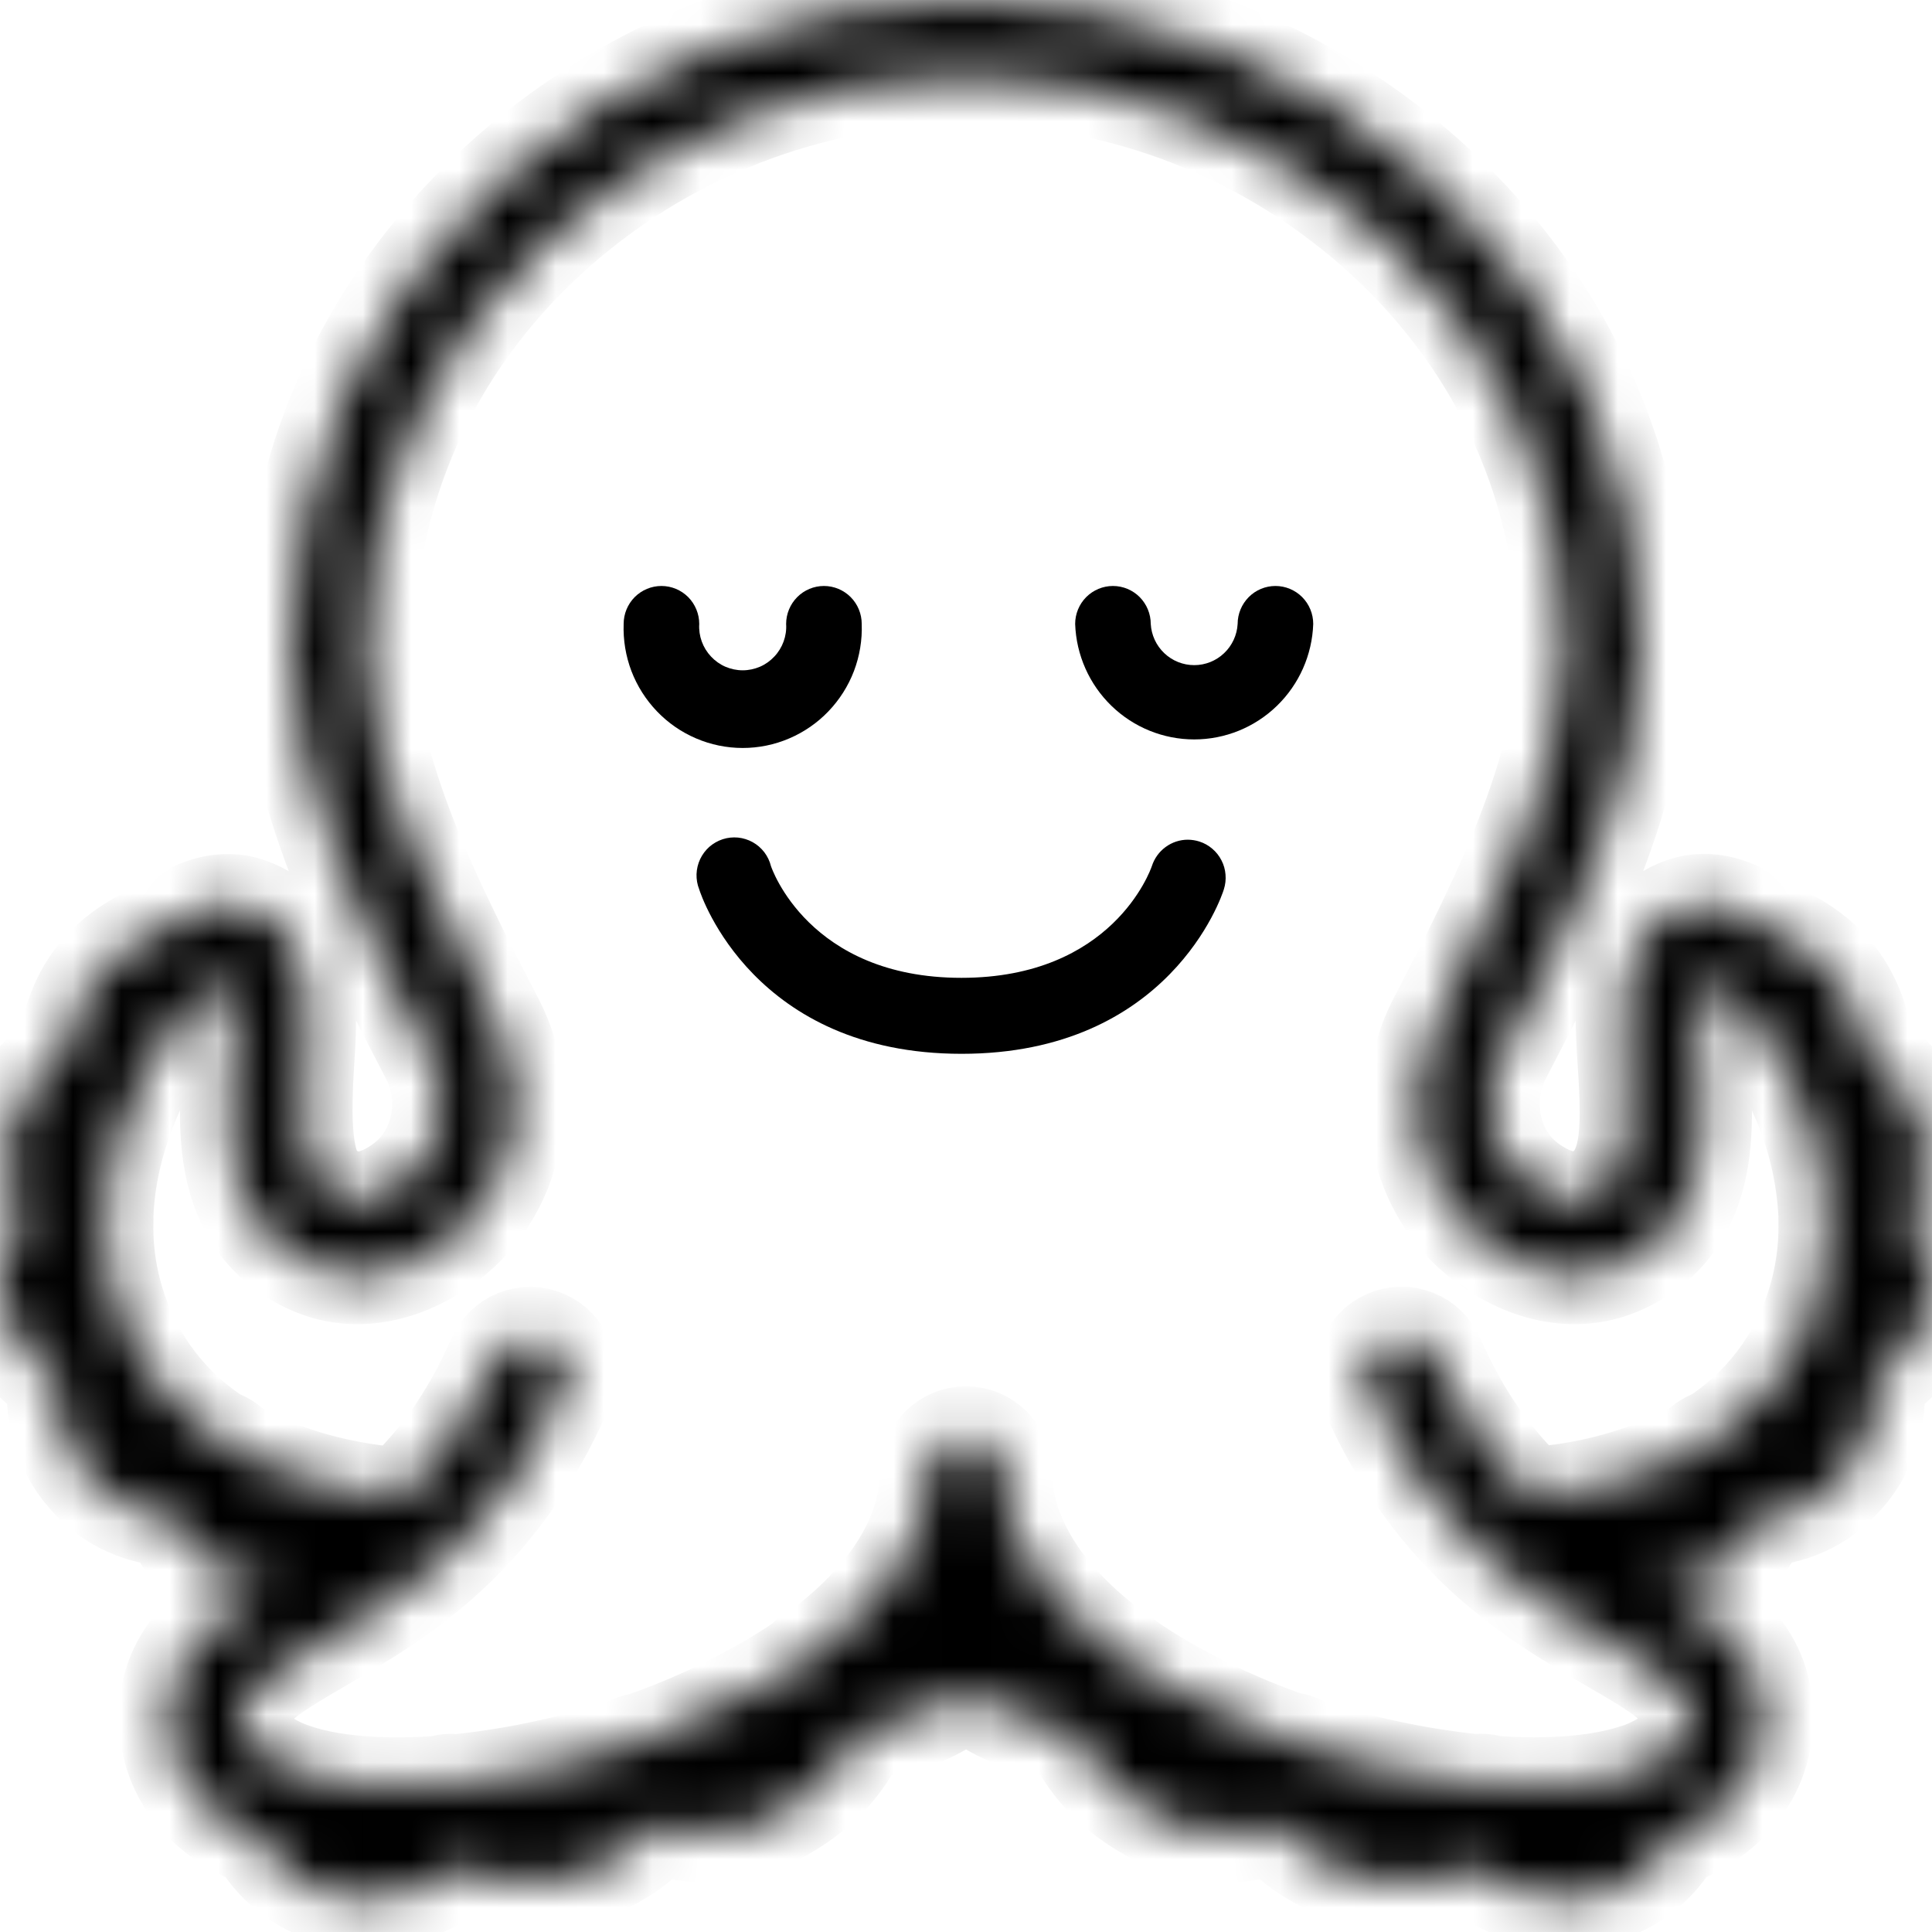 <svg width="40" height="40" viewBox="0 0 40 40" fill="none" xmlns="http://www.w3.org/2000/svg">
<g clip-path="url(#clip0)">
<mask id="path-1-inside-1" fill="white">
<path d="M39.562 25.179C39.804 24.722 40.035 24.03 39.801 23.285C39.566 22.539 39.038 22.067 38.655 21.806C38.597 21.397 38.452 20.797 38.095 20.295C37.625 19.636 36.912 19.321 36.579 19.204C35.953 18.728 35.365 18.571 34.851 18.749C33.48 19.226 33.581 20.77 33.663 22.012C33.761 23.506 33.758 24.44 32.898 24.786C32.557 24.923 32.101 24.804 31.646 24.46C30.88 23.881 30.654 22.767 31.12 21.864C32.401 19.405 33.99 16.338 33.99 13.4C33.99 9.749 32.476 6.342 29.727 3.805C27.073 1.358 23.602 0 20 0C16.398 0 12.927 1.358 10.273 3.805C7.524 6.344 6.01 9.752 6.01 13.4C6.01 16.34 7.599 19.404 8.876 21.868C9.346 22.767 9.116 23.881 8.351 24.463C7.897 24.808 7.44 24.926 7.099 24.789C6.525 24.558 6.187 24.256 6.334 22.015C6.412 20.774 6.516 19.229 5.146 18.752C4.631 18.574 4.041 18.731 3.418 19.207C3.084 19.324 2.371 19.639 1.902 20.298C1.544 20.8 1.4 21.399 1.342 21.809C0.958 22.071 0.429 22.546 0.196 23.288C-0.037 24.03 0.196 24.725 0.435 25.182C0.153 25.636 -0.136 26.341 0.072 27.133C0.26 27.854 0.749 28.318 1.16 28.593C1.117 28.97 1.158 29.352 1.281 29.711C1.404 30.07 1.605 30.398 1.869 30.669C2.088 30.902 2.351 31.089 2.643 31.219C2.935 31.35 3.249 31.421 3.568 31.429C3.663 31.715 3.822 31.975 4.034 32.188C4.246 32.401 4.504 32.562 4.789 32.658C5.061 32.757 5.348 32.808 5.637 32.81C4.488 33.483 3.461 34.162 3.461 35.558C3.461 36.502 3.95 37.31 4.836 37.825C5 37.919 5.17 38.001 5.346 38.071C5.569 38.458 5.89 38.778 6.276 39C6.663 39.222 7.1 39.337 7.545 39.333C8.243 39.338 8.921 39.105 9.471 38.674C10.135 38.951 10.863 39.035 11.572 38.916C12.361 38.79 13.085 38.4 13.627 37.809C14.227 38.01 15.164 38.124 16.224 37.533C17.12 37.032 17.559 36.381 17.769 35.923C17.79 35.879 17.808 35.836 17.825 35.794C18.52 35.804 19.2 35.591 19.765 35.184C19.849 35.125 19.927 35.059 20 34.987C20.073 35.059 20.151 35.125 20.235 35.184C20.801 35.59 21.482 35.803 22.177 35.792C22.194 35.834 22.212 35.877 22.232 35.922C22.443 36.379 22.881 37.03 23.778 37.531C24.838 38.124 25.775 38.009 26.375 37.807C26.916 38.4 27.64 38.792 28.43 38.92C29.138 39.038 29.866 38.953 30.529 38.674C31.079 39.104 31.758 39.335 32.455 39.33C32.9 39.334 33.337 39.219 33.724 38.997C34.11 38.775 34.431 38.455 34.654 38.068C34.83 37.998 35 37.916 35.164 37.822C36.05 37.307 36.539 36.502 36.539 35.555C36.539 34.159 35.512 33.477 34.364 32.806C34.654 32.805 34.941 32.753 35.213 32.654C35.497 32.559 35.754 32.398 35.966 32.186C36.177 31.973 36.337 31.714 36.432 31.429C36.751 31.42 37.065 31.349 37.356 31.217C37.647 31.086 37.91 30.899 38.128 30.665C38.393 30.394 38.594 30.067 38.717 29.708C38.839 29.349 38.88 28.967 38.837 28.59C39.248 28.315 39.737 27.851 39.926 27.129C40.136 26.338 39.846 25.633 39.562 25.179ZM34.972 35.56C34.972 35.822 34.904 36.16 34.379 36.465C34.209 36.562 34.029 36.641 33.843 36.701H33.834C33.099 36.937 32.075 37.021 30.911 36.937C30.869 36.922 30.827 36.911 30.783 36.905C30.707 36.892 30.629 36.892 30.552 36.905C29.352 36.782 28.168 36.529 27.021 36.15C26.947 36.1 26.864 36.066 26.777 36.047C26.745 36.04 26.713 36.036 26.68 36.033C25.794 35.723 24.939 35.332 24.124 34.864C23.834 34.695 23.569 34.526 23.326 34.356C23.295 34.324 23.261 34.293 23.225 34.266C23.185 34.237 23.142 34.212 23.097 34.192C21.111 32.722 20.782 31.281 20.782 30.488C20.782 30.28 20.7 30.08 20.553 29.932C20.407 29.785 20.207 29.702 20 29.702C19.792 29.702 19.593 29.785 19.447 29.932C19.3 30.08 19.218 30.28 19.218 30.488C19.218 31.275 18.892 32.706 16.933 34.169C16.876 34.191 16.822 34.221 16.771 34.257C16.72 34.294 16.673 34.337 16.632 34.386C16.401 34.546 16.148 34.706 15.873 34.865C15.051 35.339 14.186 35.733 13.291 36.045C13.269 36.047 13.247 36.051 13.225 36.055C13.145 36.072 13.068 36.102 12.998 36.145C11.845 36.528 10.654 36.784 9.447 36.907C9.369 36.894 9.29 36.894 9.212 36.907C9.168 36.913 9.126 36.924 9.084 36.939C7.598 37.045 6.336 36.883 5.616 36.467C5.091 36.162 5.023 35.824 5.023 35.563C5.023 35.033 5.468 34.726 6.644 34.044C8.196 33.144 10.322 31.912 11.694 28.746C11.777 28.554 11.781 28.338 11.705 28.143C11.629 27.949 11.48 27.793 11.289 27.71C11.099 27.626 10.884 27.622 10.69 27.698C10.497 27.775 10.342 27.925 10.259 28.116C9.711 29.38 9.026 30.279 8.303 30.964C7.943 30.944 7.585 30.899 7.232 30.83C7.197 30.82 7.162 30.814 7.126 30.809C6.673 30.718 6.228 30.589 5.796 30.424C5.459 30.294 5.132 30.137 4.82 29.956C4.796 29.929 4.77 29.904 4.742 29.881C4.671 29.827 4.592 29.786 4.507 29.76C3.791 29.296 3.204 28.658 2.799 27.905C2.793 27.889 2.788 27.872 2.781 27.856C2.763 27.814 2.741 27.774 2.715 27.736C2.343 26.977 2.158 26.14 2.176 25.294C2.179 25.254 2.179 25.215 2.176 25.176C2.234 23.537 2.969 22.206 3.258 21.744C3.881 20.757 4.465 20.349 4.681 20.266C4.868 20.45 4.812 21.32 4.773 21.909C4.725 22.639 4.671 23.467 4.84 24.218C5.062 25.206 5.627 25.888 6.519 26.248C7.38 26.593 8.39 26.4 9.293 25.718C10.662 24.681 11.08 22.714 10.264 21.142C9.066 18.831 7.575 15.955 7.575 13.401C7.575 10.196 8.909 7.199 11.331 4.962C13.696 2.781 16.789 1.571 19.999 1.571C23.209 1.571 26.302 2.781 28.668 4.962C31.093 7.199 32.423 10.196 32.423 13.401C32.423 15.955 30.932 18.828 29.734 21.142C28.919 22.715 29.337 24.681 30.706 25.718C31.608 26.4 32.619 26.593 33.479 26.248C34.372 25.889 34.936 25.206 35.158 24.219C35.327 23.467 35.273 22.639 35.225 21.909C35.186 21.32 35.13 20.45 35.317 20.266C35.533 20.345 36.121 20.758 36.739 21.745C36.912 22.025 37.066 22.316 37.2 22.616L37.204 22.627C37.57 23.428 37.779 24.293 37.821 25.174C37.818 25.214 37.818 25.254 37.821 25.294C37.832 25.888 37.744 26.48 37.562 27.046C37.489 27.272 37.4 27.492 37.297 27.706C37.264 27.751 37.235 27.8 37.212 27.852C37.201 27.879 37.19 27.907 37.182 27.935C36.778 28.675 36.198 29.302 35.493 29.76C35.408 29.786 35.329 29.827 35.258 29.881C35.228 29.904 35.2 29.929 35.175 29.956C34.862 30.136 34.536 30.291 34.199 30.42C33.394 30.726 32.549 30.908 31.69 30.96C30.968 30.275 30.282 29.376 29.734 28.112C29.693 28.018 29.634 27.932 29.56 27.86C29.486 27.789 29.398 27.732 29.302 27.695C29.109 27.618 28.894 27.622 28.703 27.706C28.513 27.789 28.364 27.945 28.288 28.14C28.212 28.334 28.216 28.55 28.299 28.742C29.671 31.908 31.797 33.141 33.349 34.04C34.53 34.721 34.974 35.029 34.974 35.558L34.972 35.56Z"/>
</mask>
<path d="M39.562 25.179C39.804 24.722 40.035 24.03 39.801 23.285C39.566 22.539 39.038 22.067 38.655 21.806C38.597 21.397 38.452 20.797 38.095 20.295C37.625 19.636 36.912 19.321 36.579 19.204C35.953 18.728 35.365 18.571 34.851 18.749C33.48 19.226 33.581 20.77 33.663 22.012C33.761 23.506 33.758 24.44 32.898 24.786C32.557 24.923 32.101 24.804 31.646 24.46C30.88 23.881 30.654 22.767 31.12 21.864C32.401 19.405 33.99 16.338 33.99 13.4C33.99 9.749 32.476 6.342 29.727 3.805C27.073 1.358 23.602 0 20 0C16.398 0 12.927 1.358 10.273 3.805C7.524 6.344 6.01 9.752 6.01 13.4C6.01 16.34 7.599 19.404 8.876 21.868C9.346 22.767 9.116 23.881 8.351 24.463C7.897 24.808 7.44 24.926 7.099 24.789C6.525 24.558 6.187 24.256 6.334 22.015C6.412 20.774 6.516 19.229 5.146 18.752C4.631 18.574 4.041 18.731 3.418 19.207C3.084 19.324 2.371 19.639 1.902 20.298C1.544 20.8 1.4 21.399 1.342 21.809C0.958 22.071 0.429 22.546 0.196 23.288C-0.037 24.03 0.196 24.725 0.435 25.182C0.153 25.636 -0.136 26.341 0.072 27.133C0.26 27.854 0.749 28.318 1.16 28.593C1.117 28.97 1.158 29.352 1.281 29.711C1.404 30.07 1.605 30.398 1.869 30.669C2.088 30.902 2.351 31.089 2.643 31.219C2.935 31.35 3.249 31.421 3.568 31.429C3.663 31.715 3.822 31.975 4.034 32.188C4.246 32.401 4.504 32.562 4.789 32.658C5.061 32.757 5.348 32.808 5.637 32.81C4.488 33.483 3.461 34.162 3.461 35.558C3.461 36.502 3.95 37.31 4.836 37.825C5 37.919 5.17 38.001 5.346 38.071C5.569 38.458 5.89 38.778 6.276 39C6.663 39.222 7.1 39.337 7.545 39.333C8.243 39.338 8.921 39.105 9.471 38.674C10.135 38.951 10.863 39.035 11.572 38.916C12.361 38.79 13.085 38.4 13.627 37.809C14.227 38.01 15.164 38.124 16.224 37.533C17.12 37.032 17.559 36.381 17.769 35.923C17.79 35.879 17.808 35.836 17.825 35.794C18.52 35.804 19.2 35.591 19.765 35.184C19.849 35.125 19.927 35.059 20 34.987C20.073 35.059 20.151 35.125 20.235 35.184C20.801 35.59 21.482 35.803 22.177 35.792C22.194 35.834 22.212 35.877 22.232 35.922C22.443 36.379 22.881 37.03 23.778 37.531C24.838 38.124 25.775 38.009 26.375 37.807C26.916 38.4 27.64 38.792 28.43 38.92C29.138 39.038 29.866 38.953 30.529 38.674C31.079 39.104 31.758 39.335 32.455 39.33C32.9 39.334 33.337 39.219 33.724 38.997C34.11 38.775 34.431 38.455 34.654 38.068C34.83 37.998 35 37.916 35.164 37.822C36.05 37.307 36.539 36.502 36.539 35.555C36.539 34.159 35.512 33.477 34.364 32.806C34.654 32.805 34.941 32.753 35.213 32.654C35.497 32.559 35.754 32.398 35.966 32.186C36.177 31.973 36.337 31.714 36.432 31.429C36.751 31.42 37.065 31.349 37.356 31.217C37.647 31.086 37.91 30.899 38.128 30.665C38.393 30.394 38.594 30.067 38.717 29.708C38.839 29.349 38.88 28.967 38.837 28.59C39.248 28.315 39.737 27.851 39.926 27.129C40.136 26.338 39.846 25.633 39.562 25.179ZM34.972 35.56C34.972 35.822 34.904 36.16 34.379 36.465C34.209 36.562 34.029 36.641 33.843 36.701H33.834C33.099 36.937 32.075 37.021 30.911 36.937C30.869 36.922 30.827 36.911 30.783 36.905C30.707 36.892 30.629 36.892 30.552 36.905C29.352 36.782 28.168 36.529 27.021 36.15C26.947 36.1 26.864 36.066 26.777 36.047C26.745 36.04 26.713 36.036 26.68 36.033C25.794 35.723 24.939 35.332 24.124 34.864C23.834 34.695 23.569 34.526 23.326 34.356C23.295 34.324 23.261 34.293 23.225 34.266C23.185 34.237 23.142 34.212 23.097 34.192C21.111 32.722 20.782 31.281 20.782 30.488C20.782 30.28 20.7 30.08 20.553 29.932C20.407 29.785 20.207 29.702 20 29.702C19.792 29.702 19.593 29.785 19.447 29.932C19.3 30.08 19.218 30.28 19.218 30.488C19.218 31.275 18.892 32.706 16.933 34.169C16.876 34.191 16.822 34.221 16.771 34.257C16.72 34.294 16.673 34.337 16.632 34.386C16.401 34.546 16.148 34.706 15.873 34.865C15.051 35.339 14.186 35.733 13.291 36.045C13.269 36.047 13.247 36.051 13.225 36.055C13.145 36.072 13.068 36.102 12.998 36.145C11.845 36.528 10.654 36.784 9.447 36.907C9.369 36.894 9.29 36.894 9.212 36.907C9.168 36.913 9.126 36.924 9.084 36.939C7.598 37.045 6.336 36.883 5.616 36.467C5.091 36.162 5.023 35.824 5.023 35.563C5.023 35.033 5.468 34.726 6.644 34.044C8.196 33.144 10.322 31.912 11.694 28.746C11.777 28.554 11.781 28.338 11.705 28.143C11.629 27.949 11.48 27.793 11.289 27.71C11.099 27.626 10.884 27.622 10.69 27.698C10.497 27.775 10.342 27.925 10.259 28.116C9.711 29.38 9.026 30.279 8.303 30.964C7.943 30.944 7.585 30.899 7.232 30.83C7.197 30.82 7.162 30.814 7.126 30.809C6.673 30.718 6.228 30.589 5.796 30.424C5.459 30.294 5.132 30.137 4.82 29.956C4.796 29.929 4.77 29.904 4.742 29.881C4.671 29.827 4.592 29.786 4.507 29.76C3.791 29.296 3.204 28.658 2.799 27.905C2.793 27.889 2.788 27.872 2.781 27.856C2.763 27.814 2.741 27.774 2.715 27.736C2.343 26.977 2.158 26.14 2.176 25.294C2.179 25.254 2.179 25.215 2.176 25.176C2.234 23.537 2.969 22.206 3.258 21.744C3.881 20.757 4.465 20.349 4.681 20.266C4.868 20.45 4.812 21.32 4.773 21.909C4.725 22.639 4.671 23.467 4.84 24.218C5.062 25.206 5.627 25.888 6.519 26.248C7.38 26.593 8.39 26.4 9.293 25.718C10.662 24.681 11.08 22.714 10.264 21.142C9.066 18.831 7.575 15.955 7.575 13.401C7.575 10.196 8.909 7.199 11.331 4.962C13.696 2.781 16.789 1.571 19.999 1.571C23.209 1.571 26.302 2.781 28.668 4.962C31.093 7.199 32.423 10.196 32.423 13.401C32.423 15.955 30.932 18.828 29.734 21.142C28.919 22.715 29.337 24.681 30.706 25.718C31.608 26.4 32.619 26.593 33.479 26.248C34.372 25.889 34.936 25.206 35.158 24.219C35.327 23.467 35.273 22.639 35.225 21.909C35.186 21.32 35.13 20.45 35.317 20.266C35.533 20.345 36.121 20.758 36.739 21.745C36.912 22.025 37.066 22.316 37.2 22.616L37.204 22.627C37.57 23.428 37.779 24.293 37.821 25.174C37.818 25.214 37.818 25.254 37.821 25.294C37.832 25.888 37.744 26.48 37.562 27.046C37.489 27.272 37.4 27.492 37.297 27.706C37.264 27.751 37.235 27.8 37.212 27.852C37.201 27.879 37.19 27.907 37.182 27.935C36.778 28.675 36.198 29.302 35.493 29.76C35.408 29.786 35.329 29.827 35.258 29.881C35.228 29.904 35.2 29.929 35.175 29.956C34.862 30.136 34.536 30.291 34.199 30.42C33.394 30.726 32.549 30.908 31.69 30.96C30.968 30.275 30.282 29.376 29.734 28.112C29.693 28.018 29.634 27.932 29.56 27.86C29.486 27.789 29.398 27.732 29.302 27.695C29.109 27.618 28.894 27.622 28.703 27.706C28.513 27.789 28.364 27.945 28.288 28.14C28.212 28.334 28.216 28.55 28.299 28.742C29.671 31.908 31.797 33.141 33.349 34.04C34.53 34.721 34.974 35.029 34.974 35.558L34.972 35.56Z" fill="black" stroke="black" stroke-width="2" mask="url(#path-1-inside-1)"/>
<path d="M19.908 21.818C15.612 21.818 14.519 18.552 14.476 18.412C14.436 18.312 14.418 18.205 14.421 18.098C14.425 17.99 14.45 17.885 14.496 17.787C14.542 17.69 14.607 17.603 14.687 17.532C14.768 17.462 14.862 17.408 14.964 17.375C15.066 17.342 15.173 17.331 15.28 17.341C15.386 17.352 15.489 17.384 15.583 17.436C15.677 17.488 15.758 17.559 15.824 17.644C15.889 17.73 15.936 17.828 15.962 17.932C15.97 17.955 16.737 20.245 19.905 20.245C23.03 20.245 23.817 18.021 23.848 17.932C23.899 17.773 23.998 17.635 24.132 17.537C24.266 17.438 24.427 17.385 24.593 17.385C24.674 17.386 24.755 17.398 24.832 17.423C24.93 17.454 25.021 17.505 25.099 17.572C25.178 17.639 25.242 17.72 25.289 17.812C25.337 17.904 25.365 18.004 25.373 18.107C25.382 18.21 25.37 18.314 25.339 18.412C25.297 18.555 24.206 21.818 19.908 21.818Z" fill="black"/>
<path d="M17.841 12.918C17.841 12.71 17.759 12.51 17.612 12.362C17.465 12.215 17.266 12.132 17.059 12.132C16.851 12.132 16.652 12.215 16.506 12.362C16.359 12.51 16.276 12.71 16.276 12.918C16.284 13.042 16.266 13.165 16.224 13.281C16.182 13.397 16.117 13.503 16.032 13.593C15.948 13.683 15.847 13.755 15.734 13.804C15.621 13.852 15.499 13.878 15.377 13.878C15.254 13.878 15.132 13.852 15.019 13.804C14.906 13.755 14.805 13.683 14.721 13.593C14.636 13.503 14.571 13.397 14.529 13.281C14.487 13.165 14.469 13.042 14.477 12.918C14.477 12.71 14.394 12.51 14.248 12.362C14.101 12.215 13.902 12.132 13.694 12.132C13.487 12.132 13.288 12.215 13.141 12.362C12.994 12.51 12.912 12.71 12.912 12.918C12.9 13.251 12.955 13.583 13.073 13.894C13.192 14.205 13.372 14.488 13.602 14.728C13.832 14.968 14.107 15.158 14.412 15.288C14.717 15.419 15.045 15.486 15.377 15.486C15.708 15.486 16.036 15.419 16.341 15.288C16.645 15.158 16.921 14.968 17.151 14.728C17.381 14.488 17.561 14.205 17.68 13.894C17.798 13.583 17.853 13.251 17.841 12.918V12.918Z" fill="black"/>
<path d="M26.407 12.132C26.199 12.132 26 12.215 25.854 12.362C25.707 12.51 25.624 12.71 25.624 12.918C25.611 13.149 25.51 13.366 25.343 13.524C25.176 13.683 24.954 13.771 24.725 13.771C24.495 13.771 24.273 13.683 24.106 13.524C23.939 13.366 23.838 13.149 23.825 12.918C23.825 12.71 23.742 12.51 23.596 12.362C23.449 12.215 23.25 12.132 23.042 12.132C22.835 12.132 22.636 12.215 22.489 12.362C22.342 12.51 22.26 12.71 22.26 12.918C22.282 13.56 22.552 14.168 23.012 14.614C23.472 15.06 24.086 15.309 24.725 15.309C25.363 15.309 25.977 15.06 26.437 14.614C26.897 14.168 27.167 13.56 27.189 12.918C27.189 12.71 27.107 12.51 26.96 12.362C26.813 12.215 26.614 12.132 26.407 12.132V12.132Z" fill="black"/>
</g>
<defs>
<clipPath id="clip0">
<rect width="40" height="40" fill="white"/>
</clipPath>
</defs>
</svg>
